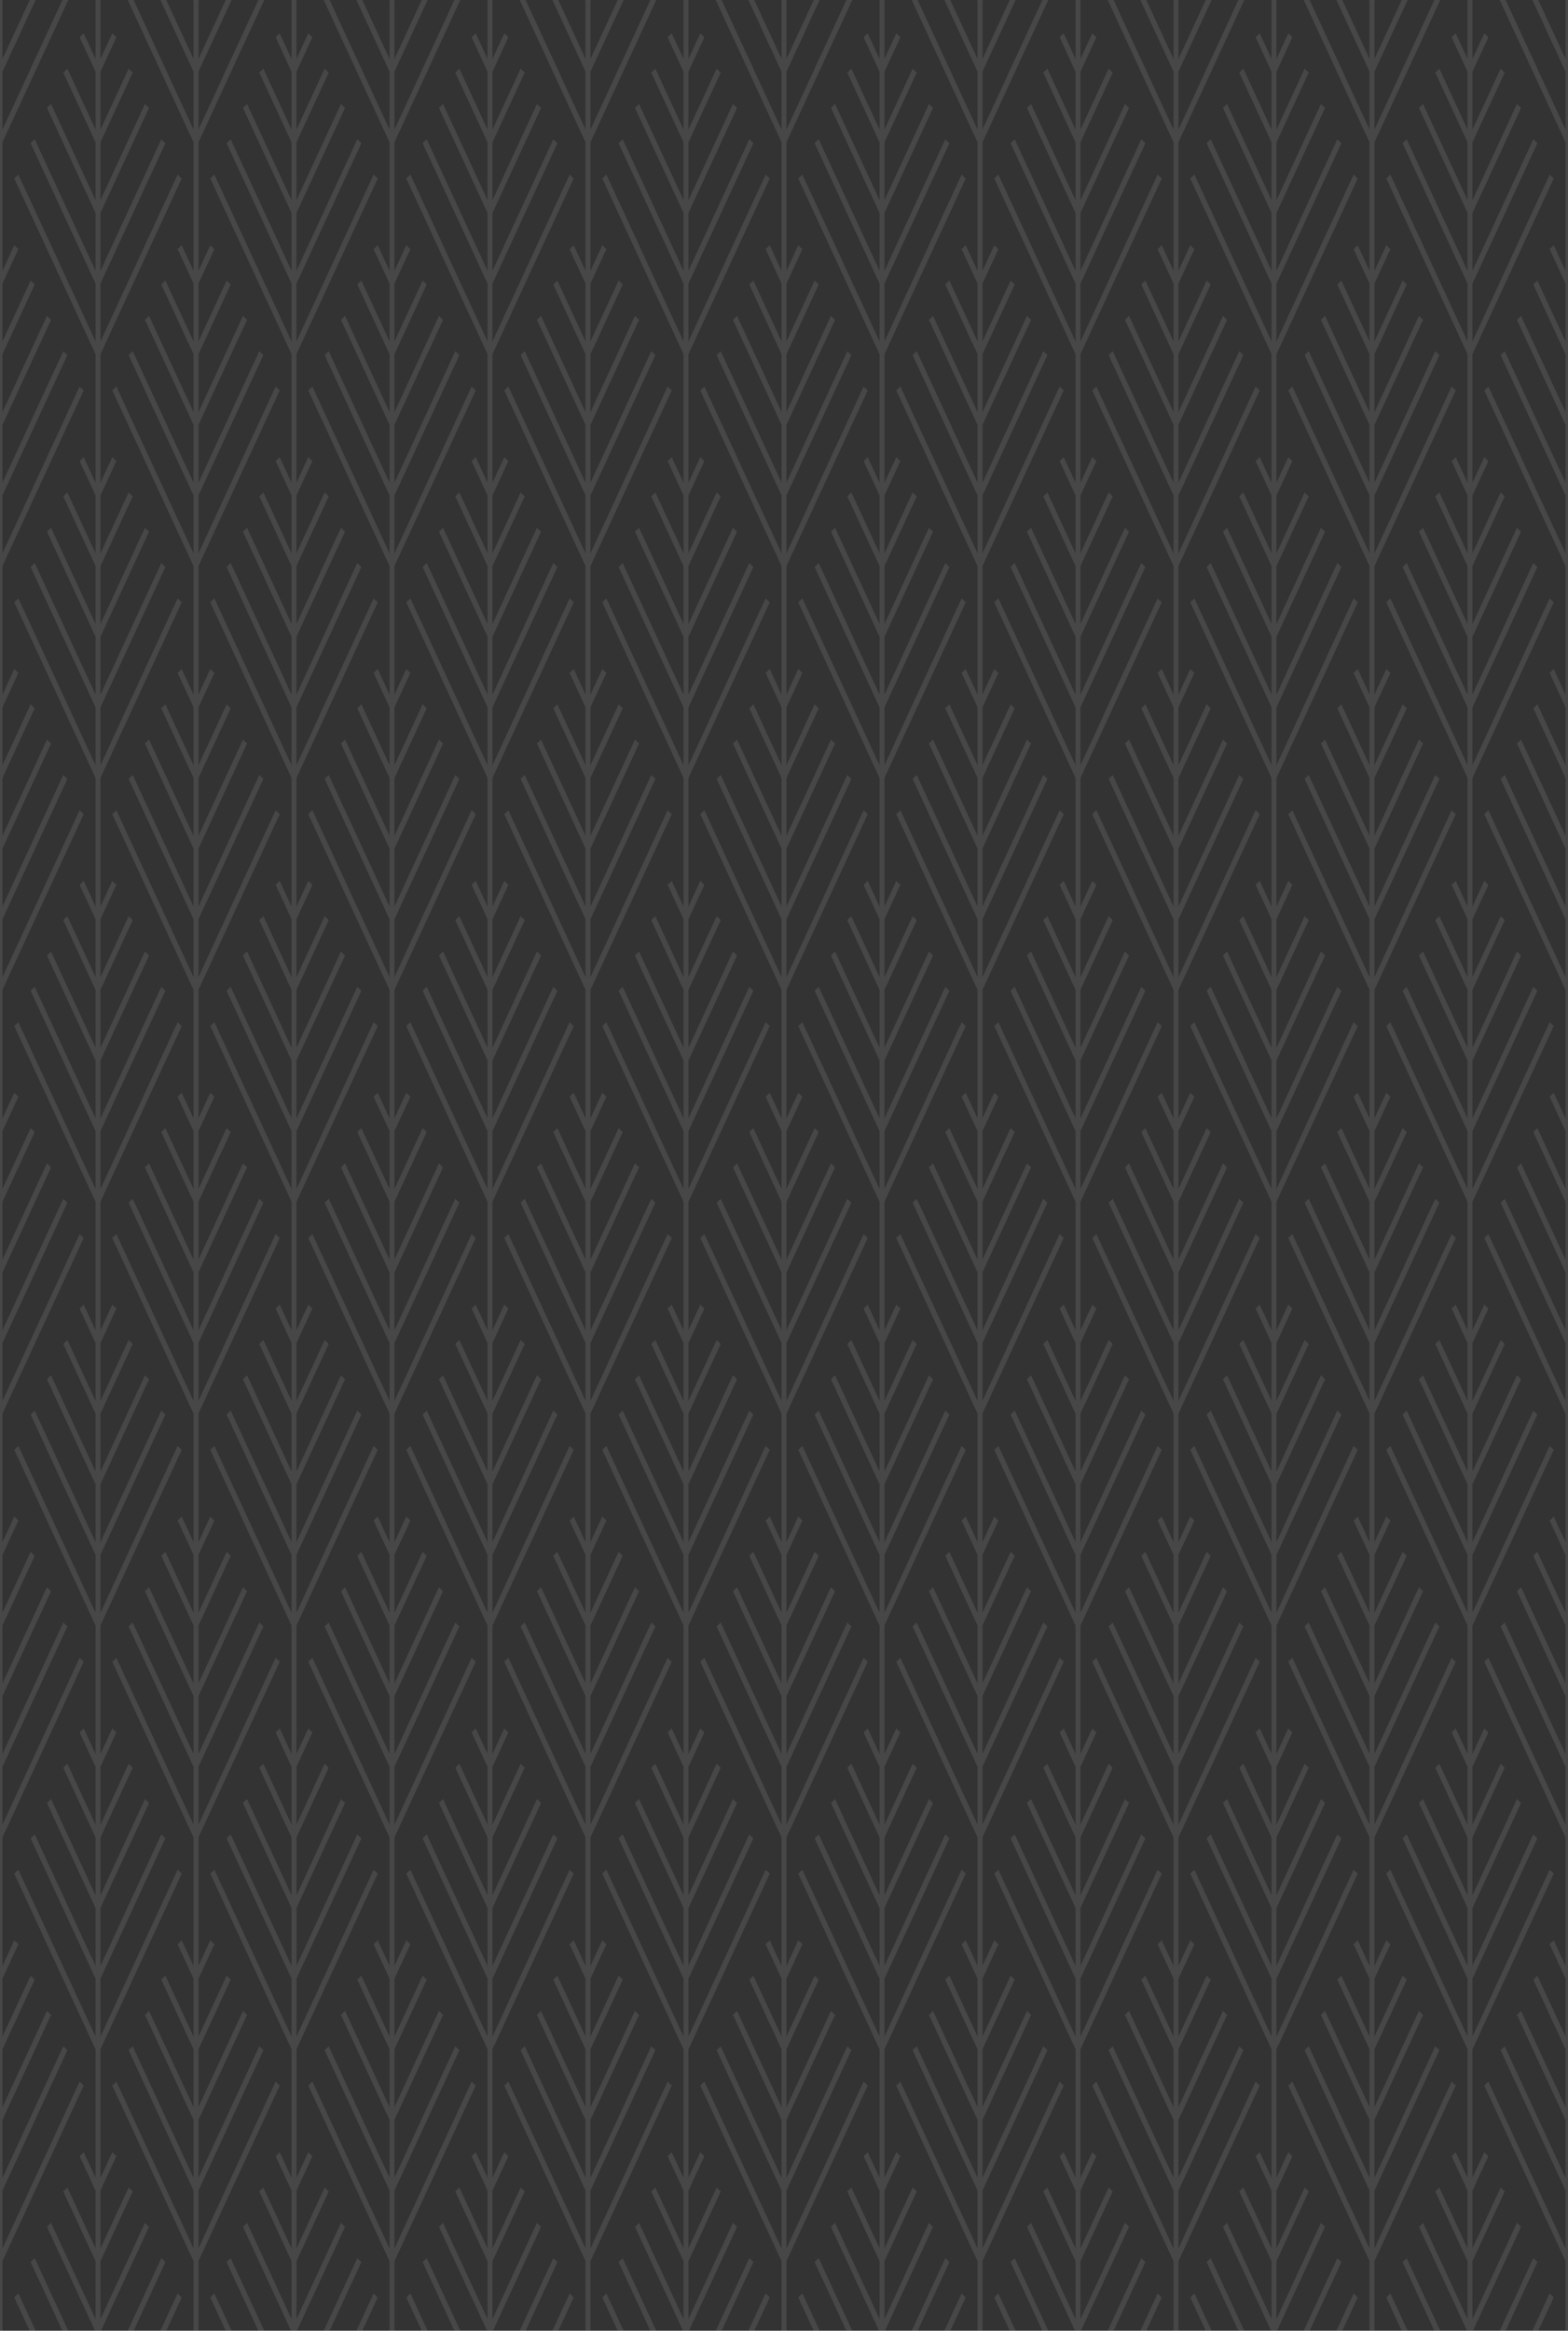 <svg fill="none" height="1123" width="756" xmlns="http://www.w3.org/2000/svg"><rect width="100%" height="100%" fill="#333333" stroke="none"/><g fill="#fff" opacity=".1"><path d="m40.36 1004.84-1.97-1.89-37.209 80.4v-27.9l31.303-67.63-1.968-1.883L1.18 1049.32v-27.9l23.428-50.615-1.968-1.883-21.46 46.368v-27.901l15.553-33.599-1.968-1.883L1.18 981.264v-27.905l7.678-16.584-1.968-1.883-5.71 12.341v-61.935l39.178-84.644-1.968-1.883-37.21 80.402v-27.905l31.303-67.63-1.968-1.883L1.18 845.143v-27.905l23.428-50.615-1.968-1.883-21.46 46.372v-27.905l15.553-33.599-1.968-1.883L1.18 777.082v-27.905l7.678-16.584-1.968-1.883-5.71 12.342V681.116l39.178-84.644-1.968-1.883-37.21 80.402v-27.905l31.303-67.629-1.968-1.883L1.18 640.961v-27.905l23.428-50.615-1.968-1.883L1.18 606.93v-27.904l15.553-33.6-1.968-1.883L1.18 572.9v-27.905l7.678-16.584-1.968-1.883-5.71 12.342v-61.935L40.36 392.29l-1.968-1.883-37.21 80.402v-27.905l31.303-67.629-1.968-1.883L1.18 436.779v-27.905L24.61 358.26l-1.968-1.883-21.46 46.372v-27.905l15.553-33.599-1.968-1.883L1.18 368.718v-27.905l7.678-16.584-1.968-1.883-5.71 12.342v-61.935l39.178-84.645-1.968-1.883-37.21 80.402v-27.904l31.303-67.63-1.968-1.883L1.18 232.597v-27.905l23.428-50.614-1.968-1.883-21.46 46.372v-27.905l15.553-33.599-1.968-1.883L1.18 164.537v-27.905l7.678-16.584-1.968-1.883-5.71 12.341V68.571L32.917 0h-2.835l-28.9 62.446V34.54L17.166 0h-2.835L1.182 28.415V.51L1.416 0H0v1123h1.181v-33.52zM77.766 1088.03 61.583 1123h2.835l15.316-33.09z"/><path d="m40.36 16.074-1.97 1.883L46.07 34.54v27.905L32.484 33.089l-1.968 1.883 15.553 33.6v27.904l-21.46-46.372-1.968 1.883 23.428 50.614v27.905L16.734 67.119l-1.968 1.883 31.303 67.63v27.905L8.859 84.134l-1.968 1.883 39.178 84.645v61.935l-5.71-12.342-1.968 1.883 7.678 16.585v27.904l-13.585-29.356-1.968 1.883 15.553 33.599v27.905l-21.46-46.372-1.968 1.883 23.428 50.614v27.905l-29.335-63.387-1.968 1.883 31.303 67.629v27.905l-37.21-80.402-1.968 1.883 39.178 84.645v61.935l-5.71-12.342-1.968 1.883 7.678 16.584v27.905l-13.585-29.357-1.968 1.883 15.553 33.6v27.905l-21.46-46.372-1.968 1.883 23.428 50.614v27.905l-29.335-63.387-1.968 1.883 31.303 67.629V572.9l-37.21-80.402-1.968 1.883 39.178 84.645v61.935l-5.71-12.342-1.968 1.883 7.678 16.584v27.905l-13.585-29.357-1.968 1.883 15.553 33.599v27.905l-21.46-46.372-1.968 1.883 23.428 50.615v27.905l-29.335-63.387-1.968 1.883 31.303 67.629v27.905L8.859 696.68l-1.968 1.883 39.178 84.644V845.143l-5.71-12.342-1.968 1.883 7.678 16.584v27.905l-13.585-29.357-1.968 1.883 15.553 33.599v27.905l-21.46-46.372-1.968 1.883 23.428 50.615v27.904l-29.335-63.387-1.968 1.883 31.303 67.63v27.905l-37.21-80.403-1.968 1.884 39.178 84.644v61.931l-5.71-12.34-1.968 1.89 7.678 16.58v27.9L32.484 1054l-1.968 1.88 15.553 33.6v27.9l-21.46-46.37-1.968 1.89 23.191 50.1h2.835l23.192-50.1-1.968-1.89-21.46 46.37v-27.9l15.553-33.6-1.968-1.88-13.585 29.35v-27.9l7.678-16.58-1.968-1.89-5.71 12.34v-61.931l39.178-84.644-1.968-1.884-37.21 80.403v-27.905l31.303-67.63-1.968-1.883-29.335 63.387v-27.904l23.428-50.615-1.968-1.883-21.46 46.372v-27.905l15.553-33.599-1.968-1.883-13.585 29.357v-27.905l7.678-16.584-1.968-1.883-5.71 12.342V783.207l39.178-84.644-1.968-1.883-37.21 80.402v-27.905l31.303-67.629-1.968-1.883-29.335 63.387v-27.905l23.428-50.615-1.968-1.883-21.46 46.372v-27.905l15.553-33.599-1.968-1.883-13.585 29.357v-27.905l7.678-16.584-1.968-1.883-5.71 12.342v-61.935l39.178-84.645-1.968-1.883L48.43 572.9v-27.905l31.303-67.629-1.968-1.883L48.43 538.87v-27.905l23.428-50.614-1.968-1.883-21.46 46.372v-27.905l15.553-33.6-1.968-1.883-13.585 29.357v-27.905l7.678-16.584-1.968-1.883-5.71 12.342v-61.935l39.178-84.645-1.968-1.883-37.21 80.402v-27.905l31.303-67.629-1.968-1.883-29.335 63.387v-27.905l23.428-50.614-1.968-1.883-21.46 46.372v-27.905l15.553-33.599-1.968-1.883-13.585 29.356v-27.904l7.678-16.585-1.968-1.883-5.71 12.342v-61.935L87.61 86.017l-1.968-1.883-37.21 80.403v-27.905l31.303-67.63-1.968-1.883-29.335 63.387v-27.905L71.86 51.987l-1.968-1.883-21.46 46.372V68.57l15.553-33.6-1.968-1.882L48.43 62.446V34.54l7.678-16.584-1.968-1.883-5.71 12.341V0H46.07v28.415zM85.64 1105.04 77.334 1123h2.835l7.441-16.07zM14.766 1089.91 30.082 1123h2.835l-16.183-34.97zM6.89 1106.93l7.443 16.07h2.834l-8.308-17.96z"/><path d="M93.319 102.091v28.415l-5.71-12.341-1.968 1.883 7.678 16.584v27.905L79.734 135.18l-1.968 1.883 15.553 33.599v27.905l-21.46-46.372-1.968 1.883 23.428 50.614v27.905L63.984 169.21l-1.968 1.883 31.303 67.63v27.904l-37.21-80.402-1.968 1.883 39.178 84.645v61.935l-5.71-12.342-1.968 1.883 7.678 16.584v27.905l-13.585-29.356-1.968 1.883 15.553 33.599v27.905l-21.46-46.372-1.968 1.883 23.428 50.614v27.905l-29.335-63.387-1.968 1.883 31.303 67.629v27.905l-37.21-80.402-1.968 1.883 39.178 84.645v61.935l-5.71-12.342-1.968 1.883 7.678 16.584V572.9l-13.585-29.357-1.968 1.883 15.553 33.6v27.904l-21.46-46.372-1.968 1.883 23.428 50.615v27.905l-29.335-63.387-1.968 1.883 31.303 67.629v27.905l-37.21-80.402-1.968 1.883 39.178 84.644V743.052l-5.71-12.342-1.968 1.883 7.678 16.584v27.905l-13.585-29.357-1.968 1.883 15.553 33.599v27.905l-21.46-46.372-1.968 1.883 23.428 50.615v27.905l-29.335-63.388-1.968 1.883 31.303 67.63v27.905l-37.21-80.402-1.968 1.883 39.178 84.644v61.935l-5.71-12.341-1.968 1.883 7.678 16.584v27.905l-13.585-29.357-1.968 1.883 15.553 33.599v27.901l-21.46-46.368-1.968 1.883 23.428 50.615v27.9l-29.335-63.383-1.968 1.883 31.303 67.63v27.9l-37.21-80.4-1.968 1.89 39.178 84.64V1123h2.362v-33.52l39.178-84.64-1.968-1.89-37.21 80.4v-27.9l31.303-67.63-1.968-1.883-29.335 63.383v-27.9l23.428-50.615-1.968-1.883-21.46 46.368v-27.901l15.553-33.599-1.968-1.883-13.585 29.357v-27.905l7.678-16.584-1.968-1.883-5.71 12.341v-61.935l39.178-84.644-1.968-1.883-37.21 80.402v-27.905l31.303-67.63-1.968-1.883-29.335 63.388v-27.905l23.428-50.615-1.968-1.883-21.46 46.372v-27.905l15.553-33.599-1.968-1.883-13.585 29.357v-27.905l7.678-16.584-1.968-1.883-5.71 12.342V681.116l39.178-84.644-1.968-1.883-37.21 80.402v-27.905l31.303-67.629-1.968-1.883-29.335 63.387v-27.905l23.428-50.615-1.968-1.883-21.46 46.372v-27.904l15.553-33.6-1.968-1.883L95.681 572.9v-27.905l7.678-16.584-1.968-1.883-5.71 12.342v-61.935l39.178-84.645-1.968-1.883-37.21 80.402v-27.905l31.303-67.629-1.968-1.883-29.335 63.387v-27.905l23.428-50.614-1.968-1.883-21.46 46.372v-27.905l15.553-33.599-1.968-1.883-13.585 29.356v-27.905l7.678-16.584-1.968-1.883-5.71 12.342v-61.935l39.178-84.645-1.968-1.883-37.21 80.402v-27.904l31.303-67.63-1.968-1.883-29.335 63.387v-27.905l23.428-50.614-1.968-1.883-21.46 46.372v-27.905l15.553-33.599-1.968-1.883-13.585 29.357v-27.905l7.678-16.584-1.968-1.883-5.71 12.341V68.571L127.418 0h-2.836l-28.9 62.446V34.54L111.667 0h-2.836l-13.15 28.415V.51l.235-.51h-2.835l.237.51v27.905L80.167 0h-2.835L93.32 34.54v27.906L64.417 0h-2.835L93.32 68.571zM109.266 1089.91l15.316 33.09h2.836l-16.184-34.97zM180.141 1105.04l-8.308 17.96h2.835l7.441-16.07zM172.266 1088.03 156.083 1123h2.835l15.316-33.09z"/><path d="m134.859 16.074-1.968 1.883 7.678 16.584v27.905l-13.585-29.357-1.968 1.883 15.553 33.6v27.904l-21.46-46.372-1.968 1.883 23.428 50.614v27.905l-29.335-63.387-1.968 1.883 31.303 67.63v27.905l-37.21-80.403-1.968 1.883 39.178 84.645v61.935l-5.71-12.342-1.968 1.883 7.678 16.585v27.904l-13.585-29.356-1.968 1.883 15.553 33.599v27.905l-21.46-46.372-1.968 1.883 23.428 50.614v27.905l-29.335-63.387-1.968 1.883 31.303 67.629v27.905l-37.21-80.402-1.968 1.883 39.178 84.645v61.935l-5.71-12.342-1.968 1.883 7.678 16.584v27.905l-13.585-29.357-1.968 1.883 15.553 33.6v27.905l-21.46-46.372-1.968 1.883 23.428 50.614v27.905l-29.335-63.387-1.968 1.883 31.303 67.629V572.9l-37.21-80.402-1.968 1.883 39.178 84.645v61.935l-5.71-12.342-1.968 1.883 7.678 16.584v27.905l-13.585-29.357-1.968 1.883 15.553 33.599v27.905l-21.46-46.372-1.968 1.883 23.428 50.615v27.905l-29.335-63.387-1.968 1.883 31.303 67.629v27.905l-37.21-80.402-1.968 1.883 39.178 84.644V845.143l-5.71-12.342-1.968 1.883 7.678 16.584v27.905l-13.585-29.357-1.968 1.883 15.553 33.599v27.905l-21.46-46.372-1.968 1.883 23.428 50.615v27.904l-29.335-63.387-1.968 1.883 31.303 67.63v27.905l-37.21-80.403-1.968 1.884 39.178 84.644v61.931l-5.71-12.34-1.968 1.89 7.678 16.58v27.9L126.984 1054l-1.968 1.88 15.553 33.6v27.9l-21.46-46.37-1.968 1.89 23.191 50.1h2.836l23.191-50.1-1.968-1.89-21.46 46.37v-27.9l15.553-33.6-1.968-1.88-13.585 29.35v-27.9l7.678-16.58-1.968-1.89-5.71 12.34v-61.931l39.178-84.644-1.968-1.884-37.21 80.403v-27.905l31.303-67.63-1.968-1.883-29.335 63.387v-27.904l23.428-50.615-1.968-1.883-21.46 46.372v-27.905l15.553-33.599-1.968-1.883-13.585 29.357v-27.905l7.678-16.584-1.968-1.883-5.71 12.342V783.207l39.178-84.644-1.968-1.883-37.21 80.402v-27.905l31.303-67.629-1.968-1.883-29.335 63.387v-27.905l23.428-50.615-1.968-1.883-21.46 46.372v-27.905l15.553-33.599-1.968-1.883-13.585 29.357v-27.905l7.678-16.584-1.968-1.883-5.71 12.342v-61.935l39.178-84.645-1.968-1.883-37.21 80.402v-27.905l31.303-67.629-1.968-1.883-29.335 63.387v-27.905l23.428-50.614-1.968-1.883-21.46 46.372v-27.905l15.553-33.6-1.968-1.883-13.585 29.357v-27.905l7.678-16.584-1.968-1.883-5.71 12.342v-61.935l39.178-84.645-1.968-1.883-37.21 80.402v-27.905l31.303-67.629-1.968-1.883-29.335 63.387v-27.905l23.428-50.614-1.968-1.883-21.46 46.372v-27.905l15.553-33.599-1.968-1.883-13.585 29.356v-27.904l7.678-16.585-1.968-1.883-5.71 12.342v-61.935l39.178-84.645-1.968-1.883-37.21 80.403v-27.905l31.303-67.63-1.968-1.883-29.335 63.387v-27.905l23.428-50.614-1.968-1.883-21.46 46.372V68.57l15.553-33.6-1.968-1.882-13.585 29.357V34.54l7.678-16.584-1.968-1.883-5.71 12.341V0h-2.362v28.415zM101.391 1106.93l7.441 16.07h2.836l-8.309-17.96zM754.819 102.091v28.415l-5.71-12.341-1.968 1.883 7.678 16.584v27.905l-13.585-29.357-1.968 1.883 15.553 33.599v27.905l-21.46-46.372-1.968 1.883 23.428 50.614v27.905l-29.335-63.387-1.968 1.883 31.303 67.63v27.904l-37.21-80.402-1.968 1.883 39.178 84.645v61.935l-5.71-12.342-1.968 1.883 7.678 16.584v27.905l-13.585-29.356-1.968 1.883 15.553 33.599v27.905l-21.46-46.372-1.968 1.883 23.428 50.614v27.905l-29.335-63.387-1.968 1.883 31.303 67.629v27.905l-37.21-80.402-1.968 1.883 39.178 84.645v61.935l-5.71-12.342-1.968 1.883 7.678 16.584V572.9l-13.585-29.357-1.968 1.883 15.553 33.6v27.904l-21.46-46.372-1.968 1.883 23.428 50.615v27.905l-29.335-63.387-1.968 1.883 31.303 67.629v27.905l-37.21-80.402-1.968 1.883 39.178 84.644V743.052l-5.71-12.342-1.968 1.883 7.678 16.584v27.905l-13.585-29.357-1.968 1.883 15.553 33.599v27.905l-21.46-46.372-1.968 1.883 23.428 50.615v27.905l-29.335-63.388-1.968 1.883 31.303 67.63v27.905l-37.21-80.402-1.968 1.883 39.178 84.644v61.935l-5.71-12.341-1.968 1.883 7.678 16.584v27.905l-13.585-29.357-1.968 1.883 15.553 33.599v27.901l-21.46-46.368-1.968 1.883 23.428 50.615v27.9l-29.335-63.383-1.968 1.883 31.303 67.63v27.9l-37.21-80.4-1.968 1.89 39.178 84.64V1123H756V0h-1.417l.236.51v27.905L741.667 0h-2.834l15.986 34.54v27.906L725.917 0h-2.834l31.736 68.571z"/><path d="M187.819 102.091v28.415l-5.71-12.341-1.968 1.883 7.678 16.584v27.905l-13.585-29.357-1.968 1.883 15.553 33.599v27.905l-21.46-46.372-1.968 1.883 23.428 50.614v27.905l-29.335-63.387-1.968 1.883 31.303 67.63v27.904l-37.21-80.402-1.968 1.883 39.178 84.645v61.935l-5.71-12.342-1.968 1.883 7.678 16.584v27.905l-13.585-29.356-1.968 1.883 15.553 33.599v27.905l-21.46-46.372-1.968 1.883 23.428 50.614v27.905l-29.335-63.387-1.968 1.883 31.303 67.629v27.905l-37.21-80.402-1.968 1.883 39.178 84.645v61.935l-5.71-12.342-1.968 1.883 7.678 16.584V572.9l-13.585-29.357-1.968 1.883 15.553 33.6v27.904l-21.46-46.372-1.968 1.883 23.428 50.615v27.905l-29.335-63.387-1.968 1.883 31.303 67.629v27.905l-37.21-80.402-1.968 1.883 39.178 84.644V743.052l-5.71-12.342-1.968 1.883 7.678 16.584v27.905l-13.585-29.357-1.968 1.883 15.553 33.599v27.905l-21.46-46.372-1.968 1.883 23.428 50.615v27.905l-29.335-63.388-1.968 1.883 31.303 67.63v27.905l-37.21-80.402-1.968 1.883 39.178 84.644v61.935l-5.71-12.341-1.968 1.883 7.678 16.584v27.905l-13.585-29.357-1.968 1.883 15.553 33.599v27.901l-21.46-46.368-1.968 1.883 23.428 50.615v27.9l-29.335-63.383-1.968 1.883 31.303 67.63v27.9l-37.21-80.4-1.968 1.89 39.178 84.64V1123h2.362v-33.52l39.178-84.64-1.968-1.89-37.21 80.4v-27.9l31.303-67.63-1.968-1.883-29.335 63.383v-27.9l23.428-50.615-1.968-1.883-21.46 46.368v-27.901l15.553-33.599-1.968-1.883-13.585 29.357v-27.905l7.678-16.584-1.968-1.883-5.71 12.341v-61.935l39.178-84.644-1.968-1.883-37.21 80.402v-27.905l31.303-67.63-1.968-1.883-29.335 63.388v-27.905l23.428-50.615-1.968-1.883-21.46 46.372v-27.905l15.553-33.599-1.968-1.883-13.585 29.357v-27.905l7.678-16.584-1.968-1.883-5.71 12.342V681.116l39.178-84.644-1.968-1.883-37.21 80.402v-27.905l31.303-67.629-1.968-1.883-29.335 63.387v-27.905l23.428-50.615-1.968-1.883-21.46 46.372v-27.904l15.553-33.6-1.968-1.883-13.585 29.357v-27.905l7.678-16.584-1.968-1.883-5.71 12.342v-61.935l39.178-84.645-1.968-1.883-37.21 80.402v-27.905l31.303-67.629-1.968-1.883-29.335 63.387v-27.905l23.428-50.614-1.968-1.883-21.46 46.372v-27.905l15.553-33.599-1.968-1.883-13.585 29.356v-27.905l7.678-16.584-1.968-1.883-5.71 12.342v-61.935l39.178-84.645-1.968-1.883-37.21 80.402v-27.904l31.303-67.63-1.968-1.883-29.335 63.387v-27.905l23.428-50.614-1.968-1.883-21.46 46.372v-27.905l15.553-33.599-1.968-1.883-13.585 29.357v-27.905l7.678-16.584-1.968-1.883-5.71 12.341V68.571L221.917 0h-2.834l-28.902 62.446V34.54L206.167 0h-2.834l-13.152 28.415V.51l.237-.51h-2.836l.237.51v27.905L174.668 0h-2.836l15.987 34.54v27.906L158.918 0h-2.836l31.737 68.571zM195.891 1106.93l7.442 16.07h2.834l-8.308-17.96zM203.766 1089.91l15.317 33.09h2.834l-16.183-34.97zM266.766 1088.03 250.583 1123h2.835l15.316-33.09z"/><path d="m229.359 16.074-1.968 1.883 7.678 16.584v27.905l-13.585-29.357-1.968 1.883 15.553 33.6v27.904l-21.46-46.372-1.968 1.883 23.428 50.614v27.905l-29.335-63.387-1.968 1.883 31.303 67.63v27.905l-37.21-80.403-1.968 1.883 39.178 84.645v61.935l-5.71-12.342-1.968 1.883 7.678 16.585v27.904l-13.585-29.356-1.968 1.883 15.553 33.599v27.905l-21.46-46.372-1.968 1.883 23.428 50.614v27.905l-29.335-63.387-1.968 1.883 31.303 67.629v27.905l-37.21-80.402-1.968 1.883 39.178 84.645v61.935l-5.71-12.342-1.968 1.883 7.678 16.584v27.905l-13.585-29.357-1.968 1.883 15.553 33.6v27.905l-21.46-46.372-1.968 1.883 23.428 50.614v27.905l-29.335-63.387-1.968 1.883 31.303 67.629V572.9l-37.21-80.402-1.968 1.883 39.178 84.645v61.935l-5.71-12.342-1.968 1.883 7.678 16.584v27.905l-13.585-29.357-1.968 1.883 15.553 33.599v27.905l-21.46-46.372-1.968 1.883 23.428 50.615v27.905l-29.335-63.387-1.968 1.883 31.303 67.629v27.905l-37.21-80.402-1.968 1.883 39.178 84.644V845.143l-5.71-12.342-1.968 1.883 7.678 16.584v27.905l-13.585-29.357-1.968 1.883 15.553 33.599v27.905l-21.46-46.372-1.968 1.883 23.428 50.615v27.904l-29.335-63.387-1.968 1.883 31.303 67.63v27.905l-37.21-80.403-1.968 1.884 39.178 84.644v61.931l-5.71-12.34-1.968 1.89 7.678 16.58v27.9L221.484 1054l-1.968 1.88 15.553 33.6v27.9l-21.46-46.37-1.968 1.89 23.192 50.1h2.834l23.192-50.1-1.968-1.89-21.46 46.37v-27.9l15.553-33.6-1.968-1.88-13.585 29.35v-27.9l7.678-16.58-1.968-1.89-5.71 12.34v-61.931l39.178-84.644-1.968-1.884-37.21 80.403v-27.905l31.303-67.63-1.968-1.883-29.335 63.387v-27.904l23.428-50.615-1.968-1.883-21.46 46.372v-27.905l15.553-33.599-1.968-1.883-13.585 29.357v-27.905l7.678-16.584-1.968-1.883-5.71 12.342V783.207l39.178-84.644-1.968-1.883-37.21 80.402v-27.905l31.303-67.629-1.968-1.883-29.335 63.387v-27.905l23.428-50.615-1.968-1.883-21.46 46.372v-27.905l15.553-33.599-1.968-1.883-13.585 29.357v-27.905l7.678-16.584-1.968-1.883-5.71 12.342v-61.935l39.178-84.645-1.968-1.883-37.21 80.402v-27.905l31.303-67.629-1.968-1.883-29.335 63.387v-27.905l23.428-50.614-1.968-1.883-21.46 46.372v-27.905l15.553-33.6-1.968-1.883-13.585 29.357v-27.905l7.678-16.584-1.968-1.883-5.71 12.342v-61.935l39.178-84.645-1.968-1.883-37.21 80.402v-27.905l31.303-67.629-1.968-1.883-29.335 63.387v-27.905l23.428-50.614-1.968-1.883-21.46 46.372v-27.905l15.553-33.599-1.968-1.883-13.585 29.356v-27.904l7.678-16.585-1.968-1.883-5.71 12.342v-61.935l39.178-84.645-1.968-1.883-37.21 80.403v-27.905l31.303-67.63-1.968-1.883-29.335 63.387v-27.905l23.428-50.614-1.968-1.883-21.46 46.372V68.57l15.553-33.6-1.968-1.882-13.585 29.357V34.54l7.678-16.584-1.968-1.883-5.71 12.341V0h-2.362v28.415zM274.641 1105.04l-8.308 17.96h2.835l7.441-16.07z"/><path d="M282.319 102.091v28.415l-5.71-12.341-1.968 1.883 7.678 16.584v27.905l-13.585-29.357-1.968 1.883 15.553 33.599v27.905l-21.46-46.372-1.968 1.883 23.428 50.614v27.905l-29.335-63.387-1.968 1.883 31.303 67.63v27.904l-37.21-80.402-1.968 1.883 39.178 84.645v61.935l-5.71-12.342-1.968 1.883 7.678 16.584v27.905l-13.585-29.356-1.968 1.883 15.553 33.599v27.905l-21.46-46.372-1.968 1.883 23.428 50.614v27.905l-29.335-63.387-1.968 1.883 31.303 67.629v27.905l-37.21-80.402-1.968 1.883 39.178 84.645v61.935l-5.71-12.342-1.968 1.883 7.678 16.584V572.9l-13.585-29.357-1.968 1.883 15.553 33.6v27.904l-21.46-46.372-1.968 1.883 23.428 50.615v27.905l-29.335-63.387-1.968 1.883 31.303 67.629v27.905l-37.21-80.402-1.968 1.883 39.178 84.644V743.052l-5.71-12.342-1.968 1.883 7.678 16.584v27.905l-13.585-29.357-1.968 1.883 15.553 33.599v27.905l-21.46-46.372-1.968 1.883 23.428 50.615v27.905l-29.335-63.388-1.968 1.883 31.303 67.63v27.905l-37.21-80.402-1.968 1.883 39.178 84.644v61.935l-5.71-12.341-1.968 1.883 7.678 16.584v27.905l-13.585-29.357-1.968 1.883 15.553 33.599v27.901l-21.46-46.368-1.968 1.883 23.428 50.615v27.9l-29.335-63.383-1.968 1.883 31.303 67.63v27.9l-37.21-80.4-1.968 1.89 39.178 84.64V1123h2.362v-33.52l39.178-84.64-1.968-1.89-37.21 80.4v-27.9l31.303-67.63-1.968-1.883-29.335 63.383v-27.9l23.428-50.615-1.968-1.883-21.46 46.368v-27.901l15.553-33.599-1.968-1.883-13.585 29.357v-27.905l7.678-16.584-1.968-1.883-5.71 12.341v-61.935l39.178-84.644-1.968-1.883-37.21 80.402v-27.905l31.303-67.63-1.968-1.883-29.335 63.388v-27.905l23.428-50.615-1.968-1.883-21.46 46.372v-27.905l15.553-33.599-1.968-1.883-13.585 29.357v-27.905l7.678-16.584-1.968-1.883-5.71 12.342V681.116l39.178-84.644-1.968-1.883-37.21 80.402v-27.905l31.303-67.629-1.968-1.883-29.335 63.387v-27.905l23.428-50.615-1.968-1.883-21.46 46.372v-27.904l15.553-33.6-1.968-1.883-13.585 29.357v-27.905l7.678-16.584-1.968-1.883-5.71 12.342v-61.935l39.178-84.645-1.968-1.883-37.21 80.402v-27.905l31.303-67.629-1.968-1.883-29.335 63.387v-27.905l23.428-50.614-1.968-1.883-21.46 46.372v-27.905l15.553-33.599-1.968-1.883-13.585 29.356v-27.905l7.678-16.584-1.968-1.883-5.71 12.342v-61.935l39.178-84.645-1.968-1.883-37.21 80.402v-27.904l31.303-67.63-1.968-1.883-29.335 63.387v-27.905l23.428-50.614-1.968-1.883-21.46 46.372v-27.905l15.553-33.599-1.968-1.883-13.585 29.357v-27.905l7.678-16.584-1.968-1.883-5.71 12.341V68.571L316.417 0h-2.834l-28.902 62.446V34.54L300.667 0h-2.834l-13.152 28.415V.51l.236-.51h-2.834l.236.51v27.905L269.167 0h-2.834l15.986 34.54v27.906L253.417 0h-2.834l31.736 68.571z"/><path d="m323.859 16.074-1.968 1.883 7.678 16.584v27.905l-13.585-29.357-1.968 1.883 15.553 33.6v27.904l-21.46-46.372-1.968 1.883 23.428 50.614v27.905l-29.335-63.387-1.968 1.883 31.303 67.63v27.905l-37.21-80.403-1.968 1.883 39.178 84.645v61.935l-5.71-12.342-1.968 1.883 7.678 16.585v27.904l-13.585-29.356-1.968 1.883 15.553 33.599v27.905l-21.46-46.372-1.968 1.883 23.428 50.614v27.905l-29.335-63.387-1.968 1.883 31.303 67.629v27.905l-37.21-80.402-1.968 1.883 39.178 84.645v61.935l-5.71-12.342-1.968 1.883 7.678 16.584v27.905l-13.585-29.357-1.968 1.883 15.553 33.6v27.905l-21.46-46.372-1.968 1.883 23.428 50.614v27.905l-29.335-63.387-1.968 1.883 31.303 67.629V572.9l-37.21-80.402-1.968 1.883 39.178 84.645v61.935l-5.71-12.342-1.968 1.883 7.678 16.584v27.905l-13.585-29.357-1.968 1.883 15.553 33.599v27.905l-21.46-46.372-1.968 1.883 23.428 50.615v27.905l-29.335-63.387-1.968 1.883 31.303 67.629v27.905l-37.21-80.402-1.968 1.883 39.178 84.644V845.143l-5.71-12.342-1.968 1.883 7.678 16.584v27.905l-13.585-29.357-1.968 1.883 15.553 33.599v27.905l-21.46-46.372-1.968 1.883 23.428 50.615v27.904l-29.335-63.387-1.968 1.883 31.303 67.63v27.905l-37.21-80.403-1.968 1.884 39.178 84.644v61.931l-5.71-12.34-1.968 1.89 7.678 16.58v27.9L315.984 1054l-1.968 1.88 15.553 33.6v27.9l-21.46-46.37-1.968 1.89 23.192 50.1h2.834l23.192-50.1-1.968-1.89-21.46 46.37v-27.9l15.553-33.6-1.968-1.88-13.585 29.35v-27.9l7.678-16.58-1.968-1.89-5.71 12.34v-61.931l39.178-84.644-1.968-1.884-37.21 80.403v-27.905l31.303-67.63-1.968-1.883-29.335 63.387v-27.904l23.428-50.615-1.968-1.883-21.46 46.372v-27.905l15.553-33.599-1.968-1.883-13.585 29.357v-27.905l7.678-16.584-1.968-1.883-5.71 12.342V783.207l39.178-84.644-1.968-1.883-37.21 80.402v-27.905l31.303-67.629-1.968-1.883-29.335 63.387v-27.905l23.428-50.615-1.968-1.883-21.46 46.372v-27.905l15.553-33.599-1.968-1.883-13.585 29.357v-27.905l7.678-16.584-1.968-1.883-5.71 12.342v-61.935l39.178-84.645-1.968-1.883-37.21 80.402v-27.905l31.303-67.629-1.968-1.883-29.335 63.387v-27.905l23.428-50.614-1.968-1.883-21.46 46.372v-27.905l15.553-33.6-1.968-1.883-13.585 29.357v-27.905l7.678-16.584-1.968-1.883-5.71 12.342v-61.935l39.178-84.645-1.968-1.883-37.21 80.402v-27.905l31.303-67.629-1.968-1.883-29.335 63.387v-27.905l23.428-50.614-1.968-1.883-21.46 46.372v-27.905l15.553-33.599-1.968-1.883-13.585 29.356v-27.904l7.678-16.585-1.968-1.883-5.71 12.342v-61.935l39.178-84.645-1.968-1.883-37.21 80.403v-27.905l31.303-67.63-1.968-1.883-29.335 63.387v-27.905l23.428-50.614-1.968-1.883-21.46 46.372V68.57l15.553-33.6-1.968-1.882-13.585 29.357V34.54l7.678-16.584-1.968-1.883-5.71 12.341V0h-2.362v28.415zM369.141 1105.04l-8.308 17.96h2.835l7.441-16.07zM361.266 1088.03 345.083 1123h2.835l15.316-33.09zM290.391 1106.93l7.442 16.07h2.834l-8.308-17.96zM298.266 1089.91l15.317 33.09h2.834l-16.183-34.97z"/><path d="M376.819 102.091v28.415l-5.71-12.341-1.968 1.883 7.678 16.584v27.905l-13.585-29.357-1.968 1.883 15.553 33.599v27.905l-21.46-46.372-1.968 1.883 23.428 50.614v27.905l-29.335-63.387-1.968 1.883 31.303 67.63v27.904l-37.21-80.402-1.968 1.883 39.178 84.645v61.935l-5.71-12.342-1.968 1.883 7.678 16.584v27.905l-13.585-29.356-1.968 1.883 15.553 33.599v27.905l-21.46-46.372-1.968 1.883 23.428 50.614v27.905l-29.335-63.387-1.968 1.883 31.303 67.629v27.905l-37.21-80.402-1.968 1.883 39.178 84.645v61.935l-5.71-12.342-1.968 1.883 7.678 16.584V572.9l-13.585-29.357-1.968 1.883 15.553 33.6v27.904l-21.46-46.372-1.968 1.883 23.428 50.615v27.905l-29.335-63.387-1.968 1.883 31.303 67.629v27.905l-37.21-80.402-1.968 1.883 39.178 84.644V743.052l-5.71-12.342-1.968 1.883 7.678 16.584v27.905l-13.585-29.357-1.968 1.883 15.553 33.599v27.905l-21.46-46.372-1.968 1.883 23.428 50.615v27.905l-29.335-63.388-1.968 1.883 31.303 67.63v27.905l-37.21-80.402-1.968 1.883 39.178 84.644v61.935l-5.71-12.341-1.968 1.883 7.678 16.584v27.905l-13.585-29.357-1.968 1.883 15.553 33.599v27.901l-21.46-46.368-1.968 1.883 23.428 50.615v27.9l-29.335-63.383-1.968 1.883 31.303 67.63v27.9l-37.21-80.4-1.968 1.89 39.178 84.64V1123h2.362v-33.52l39.178-84.64-1.968-1.89-37.21 80.4v-27.9l31.303-67.63-1.968-1.883-29.335 63.383v-27.9l23.428-50.615-1.968-1.883-21.46 46.368v-27.901l15.553-33.599-1.968-1.883-13.585 29.357v-27.905l7.678-16.584-1.968-1.883-5.71 12.341v-61.935l39.178-84.644-1.968-1.883-37.21 80.402v-27.905l31.303-67.63-1.968-1.883-29.335 63.388v-27.905l23.428-50.615-1.968-1.883-21.46 46.372v-27.905l15.553-33.599-1.968-1.883-13.585 29.357v-27.905l7.678-16.584-1.968-1.883-5.71 12.342V681.116l39.178-84.644-1.968-1.883-37.21 80.402v-27.905l31.303-67.629-1.968-1.883-29.335 63.387v-27.905l23.428-50.615-1.968-1.883-21.46 46.372v-27.904l15.553-33.6-1.968-1.883-13.585 29.357v-27.905l7.678-16.584-1.968-1.883-5.71 12.342v-61.935l39.178-84.645-1.968-1.883-37.21 80.402v-27.905l31.303-67.629-1.968-1.883-29.335 63.387v-27.905l23.428-50.614-1.968-1.883-21.46 46.372v-27.905l15.553-33.599-1.968-1.883-13.585 29.356v-27.905l7.678-16.584-1.968-1.883-5.71 12.342v-61.935l39.178-84.645-1.968-1.883-37.21 80.402v-27.904l31.303-67.63-1.968-1.883-29.335 63.387v-27.905l23.428-50.614-1.968-1.883-21.46 46.372v-27.905l15.553-33.599-1.968-1.883-13.585 29.357v-27.905l7.678-16.584-1.968-1.883-5.71 12.341V68.571L410.917 0h-2.834l-28.902 62.446V34.54L395.167 0h-2.834l-13.152 28.415V.51l.236-.51h-2.834l.236.51v27.905L363.667 0h-2.834l15.986 34.54v27.906L347.917 0h-2.834l31.736 68.571zM455.766 1088.03 439.583 1123h2.835l15.316-33.09z"/><path d="m418.359 16.074-1.968 1.883 7.678 16.584v27.905l-13.585-29.357-1.968 1.883 15.553 33.6v27.904l-21.46-46.372-1.968 1.883 23.428 50.614v27.905l-29.335-63.387-1.968 1.883 31.303 67.63v27.905l-37.21-80.403-1.968 1.883 39.178 84.645v61.935l-5.71-12.342-1.968 1.883 7.678 16.585v27.904l-13.585-29.356-1.968 1.883 15.553 33.599v27.905l-21.46-46.372-1.968 1.883 23.428 50.614v27.905l-29.335-63.387-1.968 1.883 31.303 67.629v27.905l-37.21-80.402-1.968 1.883 39.178 84.645v61.935l-5.71-12.342-1.968 1.883 7.678 16.584v27.905l-13.585-29.357-1.968 1.883 15.553 33.6v27.905l-21.46-46.372-1.968 1.883 23.428 50.614v27.905l-29.335-63.387-1.968 1.883 31.303 67.629V572.9l-37.21-80.402-1.968 1.883 39.178 84.645v61.935l-5.71-12.342-1.968 1.883 7.678 16.584v27.905l-13.585-29.357-1.968 1.883 15.553 33.599v27.905l-21.46-46.372-1.968 1.883 23.428 50.615v27.905l-29.335-63.387-1.968 1.883 31.303 67.629v27.905l-37.21-80.402-1.968 1.883 39.178 84.644V845.143l-5.71-12.342-1.968 1.883 7.678 16.584v27.905l-13.585-29.357-1.968 1.883 15.553 33.599v27.905l-21.46-46.372-1.968 1.883 23.428 50.615v27.904l-29.335-63.387-1.968 1.883 31.303 67.63v27.905l-37.21-80.403-1.968 1.884 39.178 84.644v61.931l-5.71-12.34-1.968 1.89 7.678 16.58v27.9L410.484 1054l-1.968 1.88 15.553 33.6v27.9l-21.46-46.37-1.968 1.89 23.192 50.1h2.834l23.192-50.1-1.968-1.89-21.46 46.37v-27.9l15.553-33.6-1.968-1.88-13.585 29.35v-27.9l7.678-16.58-1.968-1.89-5.71 12.34v-61.931l39.178-84.644-1.968-1.884-37.21 80.403v-27.905l31.303-67.63-1.968-1.883-29.335 63.387v-27.904l23.428-50.615-1.968-1.883-21.46 46.372v-27.905l15.553-33.599-1.968-1.883-13.585 29.357v-27.905l7.678-16.584-1.968-1.883-5.71 12.342V783.207l39.178-84.644-1.968-1.883-37.21 80.402v-27.905l31.303-67.629-1.968-1.883-29.335 63.387v-27.905l23.428-50.615-1.968-1.883-21.46 46.372v-27.905l15.553-33.599-1.968-1.883-13.585 29.357v-27.905l7.678-16.584-1.968-1.883-5.71 12.342v-61.935l39.178-84.645-1.968-1.883-37.21 80.402v-27.905l31.303-67.629-1.968-1.883-29.335 63.387v-27.905l23.428-50.614-1.968-1.883-21.46 46.372v-27.905l15.553-33.6-1.968-1.883-13.585 29.357v-27.905l7.678-16.584-1.968-1.883-5.71 12.342v-61.935l39.178-84.645-1.968-1.883-37.21 80.402v-27.905l31.303-67.629-1.968-1.883-29.335 63.387v-27.905l23.428-50.614-1.968-1.883-21.46 46.372v-27.905l15.553-33.599-1.968-1.883-13.585 29.356v-27.904l7.678-16.585-1.968-1.883-5.71 12.342v-61.935l39.178-84.645-1.968-1.883-37.21 80.403v-27.905l31.303-67.63-1.968-1.883-29.335 63.387v-27.905l23.428-50.614-1.968-1.883-21.46 46.372V68.57l15.553-33.6-1.968-1.882-13.585 29.357V34.54l7.678-16.584-1.968-1.883-5.71 12.341V0h-2.362v28.415zM384.891 1106.93l7.442 16.07h2.834l-8.308-17.96zM463.641 1105.04l-8.308 17.96h2.835l7.441-16.07zM392.766 1089.91l15.317 33.09h2.834l-16.183-34.97z"/><path d="M471.319 102.091v28.415l-5.71-12.341-1.968 1.883 7.678 16.584v27.905l-13.585-29.357-1.968 1.883 15.553 33.599v27.905l-21.46-46.372-1.968 1.883 23.428 50.614v27.905l-29.335-63.387-1.968 1.883 31.303 67.63v27.904l-37.21-80.402-1.968 1.883 39.178 84.645v61.935l-5.71-12.342-1.968 1.883 7.678 16.584v27.905l-13.585-29.356-1.968 1.883 15.553 33.599v27.905l-21.46-46.372-1.968 1.883 23.428 50.614v27.905l-29.335-63.387-1.968 1.883 31.303 67.629v27.905l-37.21-80.402-1.968 1.883 39.178 84.645v61.935l-5.71-12.342-1.968 1.883 7.678 16.584V572.9l-13.585-29.357-1.968 1.883 15.553 33.6v27.904l-21.46-46.372-1.968 1.883 23.428 50.615v27.905l-29.335-63.387-1.968 1.883 31.303 67.629v27.905l-37.21-80.402-1.968 1.883 39.178 84.644V743.052l-5.71-12.342-1.968 1.883 7.678 16.584v27.905l-13.585-29.357-1.968 1.883 15.553 33.599v27.905l-21.46-46.372-1.968 1.883 23.428 50.615v27.905l-29.335-63.388-1.968 1.883 31.303 67.63v27.905l-37.21-80.402-1.968 1.883 39.178 84.644v61.935l-5.71-12.341-1.968 1.883 7.678 16.584v27.905l-13.585-29.357-1.968 1.883 15.553 33.599v27.901l-21.46-46.368-1.968 1.883 23.428 50.615v27.9l-29.335-63.383-1.968 1.883 31.303 67.63v27.9l-37.21-80.4-1.968 1.89 39.178 84.64V1123h2.362v-33.52l39.178-84.64-1.968-1.89-37.21 80.4v-27.9l31.303-67.63-1.968-1.883-29.335 63.383v-27.9l23.428-50.615-1.968-1.883-21.46 46.368v-27.901l15.553-33.599-1.968-1.883-13.585 29.357v-27.905l7.678-16.584-1.968-1.883-5.71 12.341v-61.935l39.178-84.644-1.968-1.883-37.21 80.402v-27.905l31.303-67.63-1.968-1.883-29.335 63.388v-27.905l23.428-50.615-1.968-1.883-21.46 46.372v-27.905l15.553-33.599-1.968-1.883-13.585 29.357v-27.905l7.678-16.584-1.968-1.883-5.71 12.342V681.116l39.178-84.644-1.968-1.883-37.21 80.402v-27.905l31.303-67.629-1.968-1.883-29.335 63.387v-27.905l23.428-50.615-1.968-1.883-21.46 46.372v-27.904l15.553-33.6-1.968-1.883-13.585 29.357v-27.905l7.678-16.584-1.968-1.883-5.71 12.342v-61.935l39.178-84.645-1.968-1.883-37.21 80.402v-27.905l31.303-67.629-1.968-1.883-29.335 63.387v-27.905l23.428-50.614-1.968-1.883-21.46 46.372v-27.905l15.553-33.599-1.968-1.883-13.585 29.356v-27.905l7.678-16.584-1.968-1.883-5.71 12.342v-61.935l39.178-84.645-1.968-1.883-37.21 80.402v-27.904l31.303-67.63-1.968-1.883-29.335 63.387v-27.905l23.428-50.614-1.968-1.883-21.46 46.372v-27.905l15.553-33.599-1.968-1.883-13.585 29.357v-27.905l7.678-16.584-1.968-1.883-5.71 12.341V68.571L505.417 0h-2.834l-28.902 62.446V34.54L489.667 0h-2.834l-13.152 28.415V.51l.236-.51h-2.834l.236.51v27.905L458.167 0h-2.834l15.986 34.54v27.906L442.417 0h-2.834l31.736 68.571zM558.141 1105.04l-8.308 17.96h2.835l7.441-16.07zM550.266 1088.03 534.083 1123h2.835l15.316-33.09zM479.391 1106.93l7.442 16.07h2.834l-8.308-17.96zM487.266 1089.91l15.317 33.09h2.834l-16.183-34.97z"/><path d="m512.859 16.074-1.968 1.883 7.678 16.584v27.905l-13.585-29.357-1.968 1.883 15.553 33.6v27.904l-21.46-46.372-1.968 1.883 23.428 50.614v27.905l-29.335-63.387-1.968 1.883 31.303 67.63v27.905l-37.21-80.403-1.968 1.883 39.178 84.645v61.935l-5.71-12.342-1.968 1.883 7.678 16.585v27.904l-13.585-29.356-1.968 1.883 15.553 33.599v27.905l-21.46-46.372-1.968 1.883 23.428 50.614v27.905l-29.335-63.387-1.968 1.883 31.303 67.629v27.905l-37.21-80.402-1.968 1.883 39.178 84.645v61.935l-5.71-12.342-1.968 1.883 7.678 16.584v27.905l-13.585-29.357-1.968 1.883 15.553 33.6v27.905l-21.46-46.372-1.968 1.883 23.428 50.614v27.905l-29.335-63.387-1.968 1.883 31.303 67.629V572.9l-37.21-80.402-1.968 1.883 39.178 84.645v61.935l-5.71-12.342-1.968 1.883 7.678 16.584v27.905l-13.585-29.357-1.968 1.883 15.553 33.599v27.905l-21.46-46.372-1.968 1.883 23.428 50.615v27.905l-29.335-63.387-1.968 1.883 31.303 67.629v27.905l-37.21-80.402-1.968 1.883 39.178 84.644V845.143l-5.71-12.342-1.968 1.883 7.678 16.584v27.905l-13.585-29.357-1.968 1.883 15.553 33.599v27.905l-21.46-46.372-1.968 1.883 23.428 50.615v27.904l-29.335-63.387-1.968 1.883 31.303 67.63v27.905l-37.21-80.403-1.968 1.884 39.178 84.644v61.931l-5.71-12.34-1.968 1.89 7.678 16.58v27.9L504.984 1054l-1.968 1.88 15.553 33.6v27.9l-21.46-46.37-1.968 1.89 23.192 50.1h2.834l23.192-50.1-1.968-1.89-21.46 46.37v-27.9l15.553-33.6-1.968-1.88-13.585 29.35v-27.9l7.678-16.58-1.968-1.89-5.71 12.34v-61.931l39.178-84.644-1.968-1.884-37.21 80.403v-27.905l31.303-67.63-1.968-1.883-29.335 63.387v-27.904l23.428-50.615-1.968-1.883-21.46 46.372v-27.905l15.553-33.599-1.968-1.883-13.585 29.357v-27.905l7.678-16.584-1.968-1.883-5.71 12.342V783.207l39.178-84.644-1.968-1.883-37.21 80.402v-27.905l31.303-67.629-1.968-1.883-29.335 63.387v-27.905l23.428-50.615-1.968-1.883-21.46 46.372v-27.905l15.553-33.599-1.968-1.883-13.585 29.357v-27.905l7.678-16.584-1.968-1.883-5.71 12.342v-61.935l39.178-84.645-1.968-1.883-37.21 80.402v-27.905l31.303-67.629-1.968-1.883-29.335 63.387v-27.905l23.428-50.614-1.968-1.883-21.46 46.372v-27.905l15.553-33.6-1.968-1.883-13.585 29.357v-27.905l7.678-16.584-1.968-1.883-5.71 12.342v-61.935l39.178-84.645-1.968-1.883-37.21 80.402v-27.905l31.303-67.629-1.968-1.883-29.335 63.387v-27.905l23.428-50.614-1.968-1.883-21.46 46.372v-27.905l15.553-33.599-1.968-1.883-13.585 29.356v-27.904l7.678-16.585-1.968-1.883-5.71 12.342v-61.935l39.178-84.645-1.968-1.883-37.21 80.403v-27.905l31.303-67.63-1.968-1.883-29.335 63.387v-27.905l23.428-50.614-1.968-1.883-21.46 46.372V68.57l15.553-33.6-1.968-1.882-13.585 29.357V34.54l7.678-16.584-1.968-1.883-5.71 12.341V0h-2.362v28.415z"/><path d="M565.819 102.091v28.415l-5.71-12.341-1.968 1.883 7.678 16.584v27.905l-13.585-29.357-1.968 1.883 15.553 33.599v27.905l-21.46-46.372-1.968 1.883 23.428 50.614v27.905l-29.335-63.387-1.968 1.883 31.303 67.63v27.904l-37.21-80.402-1.968 1.883 39.178 84.645v61.935l-5.71-12.342-1.968 1.883 7.678 16.584v27.905l-13.585-29.356-1.968 1.883 15.553 33.599v27.905l-21.46-46.372-1.968 1.883 23.428 50.614v27.905l-29.335-63.387-1.968 1.883 31.303 67.629v27.905l-37.21-80.402-1.968 1.883 39.178 84.645v61.935l-5.71-12.342-1.968 1.883 7.678 16.584V572.9l-13.585-29.357-1.968 1.883 15.553 33.6v27.904l-21.46-46.372-1.968 1.883 23.428 50.615v27.905l-29.335-63.387-1.968 1.883 31.303 67.629v27.905l-37.21-80.402-1.968 1.883 39.178 84.644V743.052l-5.71-12.342-1.968 1.883 7.678 16.584v27.905l-13.585-29.357-1.968 1.883 15.553 33.599v27.905l-21.46-46.372-1.968 1.883 23.428 50.615v27.905l-29.335-63.388-1.968 1.883 31.303 67.63v27.905l-37.21-80.402-1.968 1.883 39.178 84.644v61.935l-5.71-12.341-1.968 1.883 7.678 16.584v27.905l-13.585-29.357-1.968 1.883 15.553 33.599v27.901l-21.46-46.368-1.968 1.883 23.428 50.615v27.9l-29.335-63.383-1.968 1.883 31.303 67.63v27.9l-37.21-80.4-1.968 1.89 39.178 84.64V1123h2.362v-33.52l39.178-84.64-1.968-1.89-37.21 80.4v-27.9l31.303-67.63-1.968-1.883-29.335 63.383v-27.9l23.428-50.615-1.968-1.883-21.46 46.368v-27.901l15.553-33.599-1.968-1.883-13.585 29.357v-27.905l7.678-16.584-1.968-1.883-5.71 12.341v-61.935l39.178-84.644-1.968-1.883-37.21 80.402v-27.905l31.303-67.63-1.968-1.883-29.335 63.388v-27.905l23.428-50.615-1.968-1.883-21.46 46.372v-27.905l15.553-33.599-1.968-1.883-13.585 29.357v-27.905l7.678-16.584-1.968-1.883-5.71 12.342V681.116l39.178-84.644-1.968-1.883-37.21 80.402v-27.905l31.303-67.629-1.968-1.883-29.335 63.387v-27.905l23.428-50.615-1.968-1.883-21.46 46.372v-27.904l15.553-33.6-1.968-1.883-13.585 29.357v-27.905l7.678-16.584-1.968-1.883-5.71 12.342v-61.935l39.178-84.645-1.968-1.883-37.21 80.402v-27.905l31.303-67.629-1.968-1.883-29.335 63.387v-27.905l23.428-50.614-1.968-1.883-21.46 46.372v-27.905l15.553-33.599-1.968-1.883-13.585 29.356v-27.905l7.678-16.584-1.968-1.883-5.71 12.342v-61.935l39.178-84.645-1.968-1.883-37.21 80.402v-27.904l31.303-67.63-1.968-1.883-29.335 63.387v-27.905l23.428-50.614-1.968-1.883-21.46 46.372v-27.905l15.553-33.599-1.968-1.883-13.585 29.357v-27.905l7.678-16.584-1.968-1.883-5.71 12.341V68.571L599.917 0h-2.834l-28.902 62.446V34.54L584.167 0h-2.834l-13.152 28.415V.51l.236-.51h-2.834l.236.51v27.905L552.667 0h-2.834l15.986 34.54v27.906L536.917 0h-2.834l31.736 68.571zM573.891 1106.93l7.442 16.07h2.834l-8.308-17.96zM581.766 1089.91l15.317 33.09h2.834l-16.183-34.97zM644.766 1088.03 628.583 1123h2.835l15.317-33.09zM652.641 1105.04l-8.308 17.96h2.835l7.442-16.07z"/><path d="m607.359 16.074-1.968 1.883 7.678 16.584v27.905l-13.585-29.357-1.968 1.883 15.553 33.6v27.904l-21.46-46.372-1.968 1.883 23.428 50.614v27.905l-29.335-63.387-1.968 1.883 31.303 67.63v27.905l-37.21-80.403-1.968 1.883 39.178 84.645v61.935l-5.71-12.342-1.968 1.883 7.678 16.585v27.904l-13.585-29.356-1.968 1.883 15.553 33.599v27.905l-21.46-46.372-1.968 1.883 23.428 50.614v27.905l-29.335-63.387-1.968 1.883 31.303 67.629v27.905l-37.21-80.402-1.968 1.883 39.178 84.645v61.935l-5.71-12.342-1.968 1.883 7.678 16.584v27.905l-13.585-29.357-1.968 1.883 15.553 33.6v27.905l-21.46-46.372-1.968 1.883 23.428 50.614v27.905l-29.335-63.387-1.968 1.883 31.303 67.629V572.9l-37.21-80.402-1.968 1.883 39.178 84.645v61.935l-5.71-12.342-1.968 1.883 7.678 16.584v27.905l-13.585-29.357-1.968 1.883 15.553 33.599v27.905l-21.46-46.372-1.968 1.883 23.428 50.615v27.905l-29.335-63.387-1.968 1.883 31.303 67.629v27.905l-37.21-80.402-1.968 1.883 39.178 84.644V845.143l-5.71-12.342-1.968 1.883 7.678 16.584v27.905l-13.585-29.357-1.968 1.883 15.553 33.599v27.905l-21.46-46.372-1.968 1.883 23.428 50.615v27.904l-29.335-63.387-1.968 1.883 31.303 67.63v27.905l-37.21-80.403-1.968 1.884 39.178 84.644v61.931l-5.71-12.34-1.968 1.89 7.678 16.58v27.9L599.484 1054l-1.968 1.88 15.553 33.6v27.9l-21.46-46.37-1.968 1.89 23.192 50.1h2.834l23.192-50.1-1.968-1.89-21.46 46.37v-27.9l15.553-33.6-1.968-1.88-13.585 29.35v-27.9l7.678-16.58-1.968-1.89-5.71 12.34v-61.931l39.178-84.644-1.968-1.884-37.21 80.403v-27.905l31.303-67.63-1.968-1.883-29.335 63.387v-27.904l23.428-50.615-1.968-1.883-21.46 46.372v-27.905l15.553-33.599-1.968-1.883-13.585 29.357v-27.905l7.678-16.584-1.968-1.883-5.71 12.342V783.207l39.178-84.644-1.968-1.883-37.21 80.402v-27.905l31.303-67.629-1.968-1.883-29.335 63.387v-27.905l23.428-50.615-1.968-1.883-21.46 46.372v-27.905l15.553-33.599-1.968-1.883-13.585 29.357v-27.905l7.678-16.584-1.968-1.883-5.71 12.342v-61.935l39.178-84.645-1.968-1.883-37.21 80.402v-27.905l31.303-67.629-1.968-1.883-29.335 63.387v-27.905l23.428-50.614-1.968-1.883-21.46 46.372v-27.905l15.553-33.6-1.968-1.883-13.585 29.357v-27.905l7.678-16.584-1.968-1.883-5.71 12.342v-61.935l39.178-84.645-1.968-1.883-37.21 80.402v-27.905l31.303-67.629-1.968-1.883-29.335 63.387v-27.905l23.428-50.614-1.968-1.883-21.46 46.372v-27.905l15.553-33.599-1.968-1.883-13.585 29.356v-27.904l7.678-16.585-1.968-1.883-5.71 12.342v-61.935l39.178-84.645-1.968-1.883-37.21 80.403v-27.905l31.303-67.63-1.968-1.883-29.335 63.387v-27.905l23.428-50.614-1.968-1.883-21.46 46.372V68.57l15.553-33.6-1.968-1.882-13.585 29.357V34.54l7.678-16.584-1.968-1.883-5.71 12.341V0h-2.362v28.415z"/><path d="M660.319 102.091v28.415l-5.71-12.341-1.968 1.883 7.678 16.584v27.905l-13.585-29.357-1.968 1.883 15.553 33.599v27.905l-21.46-46.372-1.968 1.883 23.428 50.614v27.905l-29.335-63.387-1.968 1.883 31.303 67.63v27.904l-37.21-80.402-1.968 1.883 39.178 84.645v61.935l-5.71-12.342-1.968 1.883 7.678 16.584v27.905l-13.585-29.356-1.968 1.883 15.553 33.599v27.905l-21.46-46.372-1.968 1.883 23.428 50.614v27.905l-29.335-63.387-1.968 1.883 31.303 67.629v27.905l-37.21-80.402-1.968 1.883 39.178 84.645v61.935l-5.71-12.342-1.968 1.883 7.678 16.584V572.9l-13.585-29.357-1.968 1.883 15.553 33.6v27.904l-21.46-46.372-1.968 1.883 23.428 50.615v27.905l-29.335-63.387-1.968 1.883 31.303 67.629v27.905l-37.21-80.402-1.968 1.883 39.178 84.644V743.052l-5.71-12.342-1.968 1.883 7.678 16.584v27.905l-13.585-29.357-1.968 1.883 15.553 33.599v27.905l-21.46-46.372-1.968 1.883 23.428 50.615v27.905l-29.335-63.388-1.968 1.883 31.303 67.63v27.905l-37.21-80.402-1.968 1.883 39.178 84.644v61.935l-5.71-12.341-1.968 1.883 7.678 16.584v27.905l-13.585-29.357-1.968 1.883 15.553 33.599v27.901l-21.46-46.368-1.968 1.883 23.428 50.615v27.9l-29.335-63.383-1.968 1.883 31.303 67.63v27.9l-37.21-80.4-1.968 1.89 39.178 84.64V1123h2.362v-33.52l39.178-84.64-1.968-1.89-37.21 80.4v-27.9l31.303-67.63-1.968-1.883-29.335 63.383v-27.9l23.428-50.615-1.968-1.883-21.46 46.368v-27.901l15.553-33.599-1.968-1.883-13.585 29.357v-27.905l7.678-16.584-1.968-1.883-5.71 12.341v-61.935l39.178-84.644-1.968-1.883-37.21 80.402v-27.905l31.303-67.63-1.968-1.883-29.335 63.388v-27.905l23.428-50.615-1.968-1.883-21.46 46.372v-27.905l15.553-33.599-1.968-1.883-13.585 29.357v-27.905l7.678-16.584-1.968-1.883-5.71 12.342V681.116l39.178-84.644-1.968-1.883-37.21 80.402v-27.905l31.303-67.629-1.968-1.883-29.335 63.387v-27.905l23.428-50.615-1.968-1.883-21.46 46.372v-27.904l15.553-33.6-1.968-1.883-13.585 29.357v-27.905l7.678-16.584-1.968-1.883-5.71 12.342v-61.935l39.178-84.645-1.968-1.883-37.21 80.402v-27.905l31.303-67.629-1.968-1.883-29.335 63.387v-27.905l23.428-50.614-1.968-1.883-21.46 46.372v-27.905l15.553-33.599-1.968-1.883-13.585 29.356v-27.905l7.678-16.584-1.968-1.883-5.71 12.342v-61.935l39.178-84.645-1.968-1.883-37.21 80.402v-27.904l31.303-67.63-1.968-1.883-29.335 63.387v-27.905l23.428-50.614-1.968-1.883-21.46 46.372v-27.905l15.553-33.599-1.968-1.883-13.585 29.357v-27.905l7.678-16.584-1.968-1.883-5.71 12.341V68.571L694.417 0h-2.834l-28.902 62.446V34.54L678.667 0h-2.834l-13.152 28.415V.51l.236-.51h-2.834l.236.51v27.905L647.167 0h-2.834l15.986 34.54v27.906L631.417 0h-2.834l31.736 68.571zM668.391 1106.93l7.442 16.07h2.834l-8.308-17.96z"/><path d="m701.859 16.074-1.968 1.883 7.678 16.584v27.905l-13.585-29.357-1.968 1.883 15.553 33.6v27.904l-21.46-46.372-1.968 1.883 23.428 50.614v27.905l-29.335-63.387-1.968 1.883 31.303 67.63v27.905l-37.21-80.403-1.968 1.883 39.178 84.645v61.935l-5.71-12.342-1.968 1.883 7.678 16.585v27.904l-13.585-29.356-1.968 1.883 15.553 33.599v27.905l-21.46-46.372-1.968 1.883 23.428 50.614v27.905l-29.335-63.387-1.968 1.883 31.303 67.629v27.905l-37.21-80.402-1.968 1.883 39.178 84.645v61.935l-5.71-12.342-1.968 1.883 7.678 16.584v27.905l-13.585-29.357-1.968 1.883 15.553 33.6v27.905l-21.46-46.372-1.968 1.883 23.428 50.614v27.905l-29.335-63.387-1.968 1.883 31.303 67.629V572.9l-37.21-80.402-1.968 1.883 39.178 84.645v61.935l-5.71-12.342-1.968 1.883 7.678 16.584v27.905l-13.585-29.357-1.968 1.883 15.553 33.599v27.905l-21.46-46.372-1.968 1.883 23.428 50.615v27.905l-29.335-63.387-1.968 1.883 31.303 67.629v27.905l-37.21-80.402-1.968 1.883 39.178 84.644V845.143l-5.71-12.342-1.968 1.883 7.678 16.584v27.905l-13.585-29.357-1.968 1.883 15.553 33.599v27.905l-21.46-46.372-1.968 1.883 23.428 50.615v27.904l-29.335-63.387-1.968 1.883 31.303 67.63v27.905l-37.21-80.403-1.968 1.884 39.178 84.644v61.931l-5.71-12.34-1.968 1.89 7.678 16.58v27.9L693.984 1054l-1.968 1.88 15.553 33.6v27.9l-21.46-46.37-1.968 1.89 23.192 50.1h2.834l23.192-50.1-1.968-1.89-21.46 46.37v-27.9l15.553-33.6-1.968-1.88-13.585 29.35v-27.9l7.678-16.58-1.968-1.89-5.71 12.34v-61.931l39.178-84.644-1.968-1.884-37.21 80.403v-27.905l31.303-67.63-1.968-1.883-29.335 63.387v-27.904l23.428-50.615-1.968-1.883-21.46 46.372v-27.905l15.553-33.599-1.968-1.883-13.585 29.357v-27.905l7.678-16.584-1.968-1.883-5.71 12.342V783.207l39.178-84.644-1.968-1.883-37.21 80.402v-27.905l31.303-67.629-1.968-1.883-29.335 63.387v-27.905l23.428-50.615-1.968-1.883-21.46 46.372v-27.905l15.553-33.599-1.968-1.883-13.585 29.357v-27.905l7.678-16.584-1.968-1.883-5.71 12.342v-61.935l39.178-84.645-1.968-1.883-37.21 80.402v-27.905l31.303-67.629-1.968-1.883-29.335 63.387v-27.905l23.428-50.614-1.968-1.883-21.46 46.372v-27.905l15.553-33.6-1.968-1.883-13.585 29.357v-27.905l7.678-16.584-1.968-1.883-5.71 12.342v-61.935l39.178-84.645-1.968-1.883-37.21 80.402v-27.905l31.303-67.629-1.968-1.883-29.335 63.387v-27.905l23.428-50.614-1.968-1.883-21.46 46.372v-27.905l15.553-33.599-1.968-1.883-13.585 29.356v-27.904l7.678-16.585-1.968-1.883-5.71 12.342v-61.935l39.178-84.645-1.968-1.883-37.21 80.403v-27.905l31.303-67.63-1.968-1.883-29.335 63.387v-27.905l23.428-50.614-1.968-1.883-21.46 46.372V68.57l15.553-33.6-1.968-1.882-13.585 29.357V34.54l7.678-16.584-1.968-1.883-5.71 12.341V0h-2.362v28.415zM747.141 1105.04l-8.308 17.96h2.835l7.442-16.07zM676.266 1089.91l15.317 33.09h2.834l-16.183-34.97zM739.266 1088.03 723.083 1123h2.835l15.317-33.09z"/></g></svg>